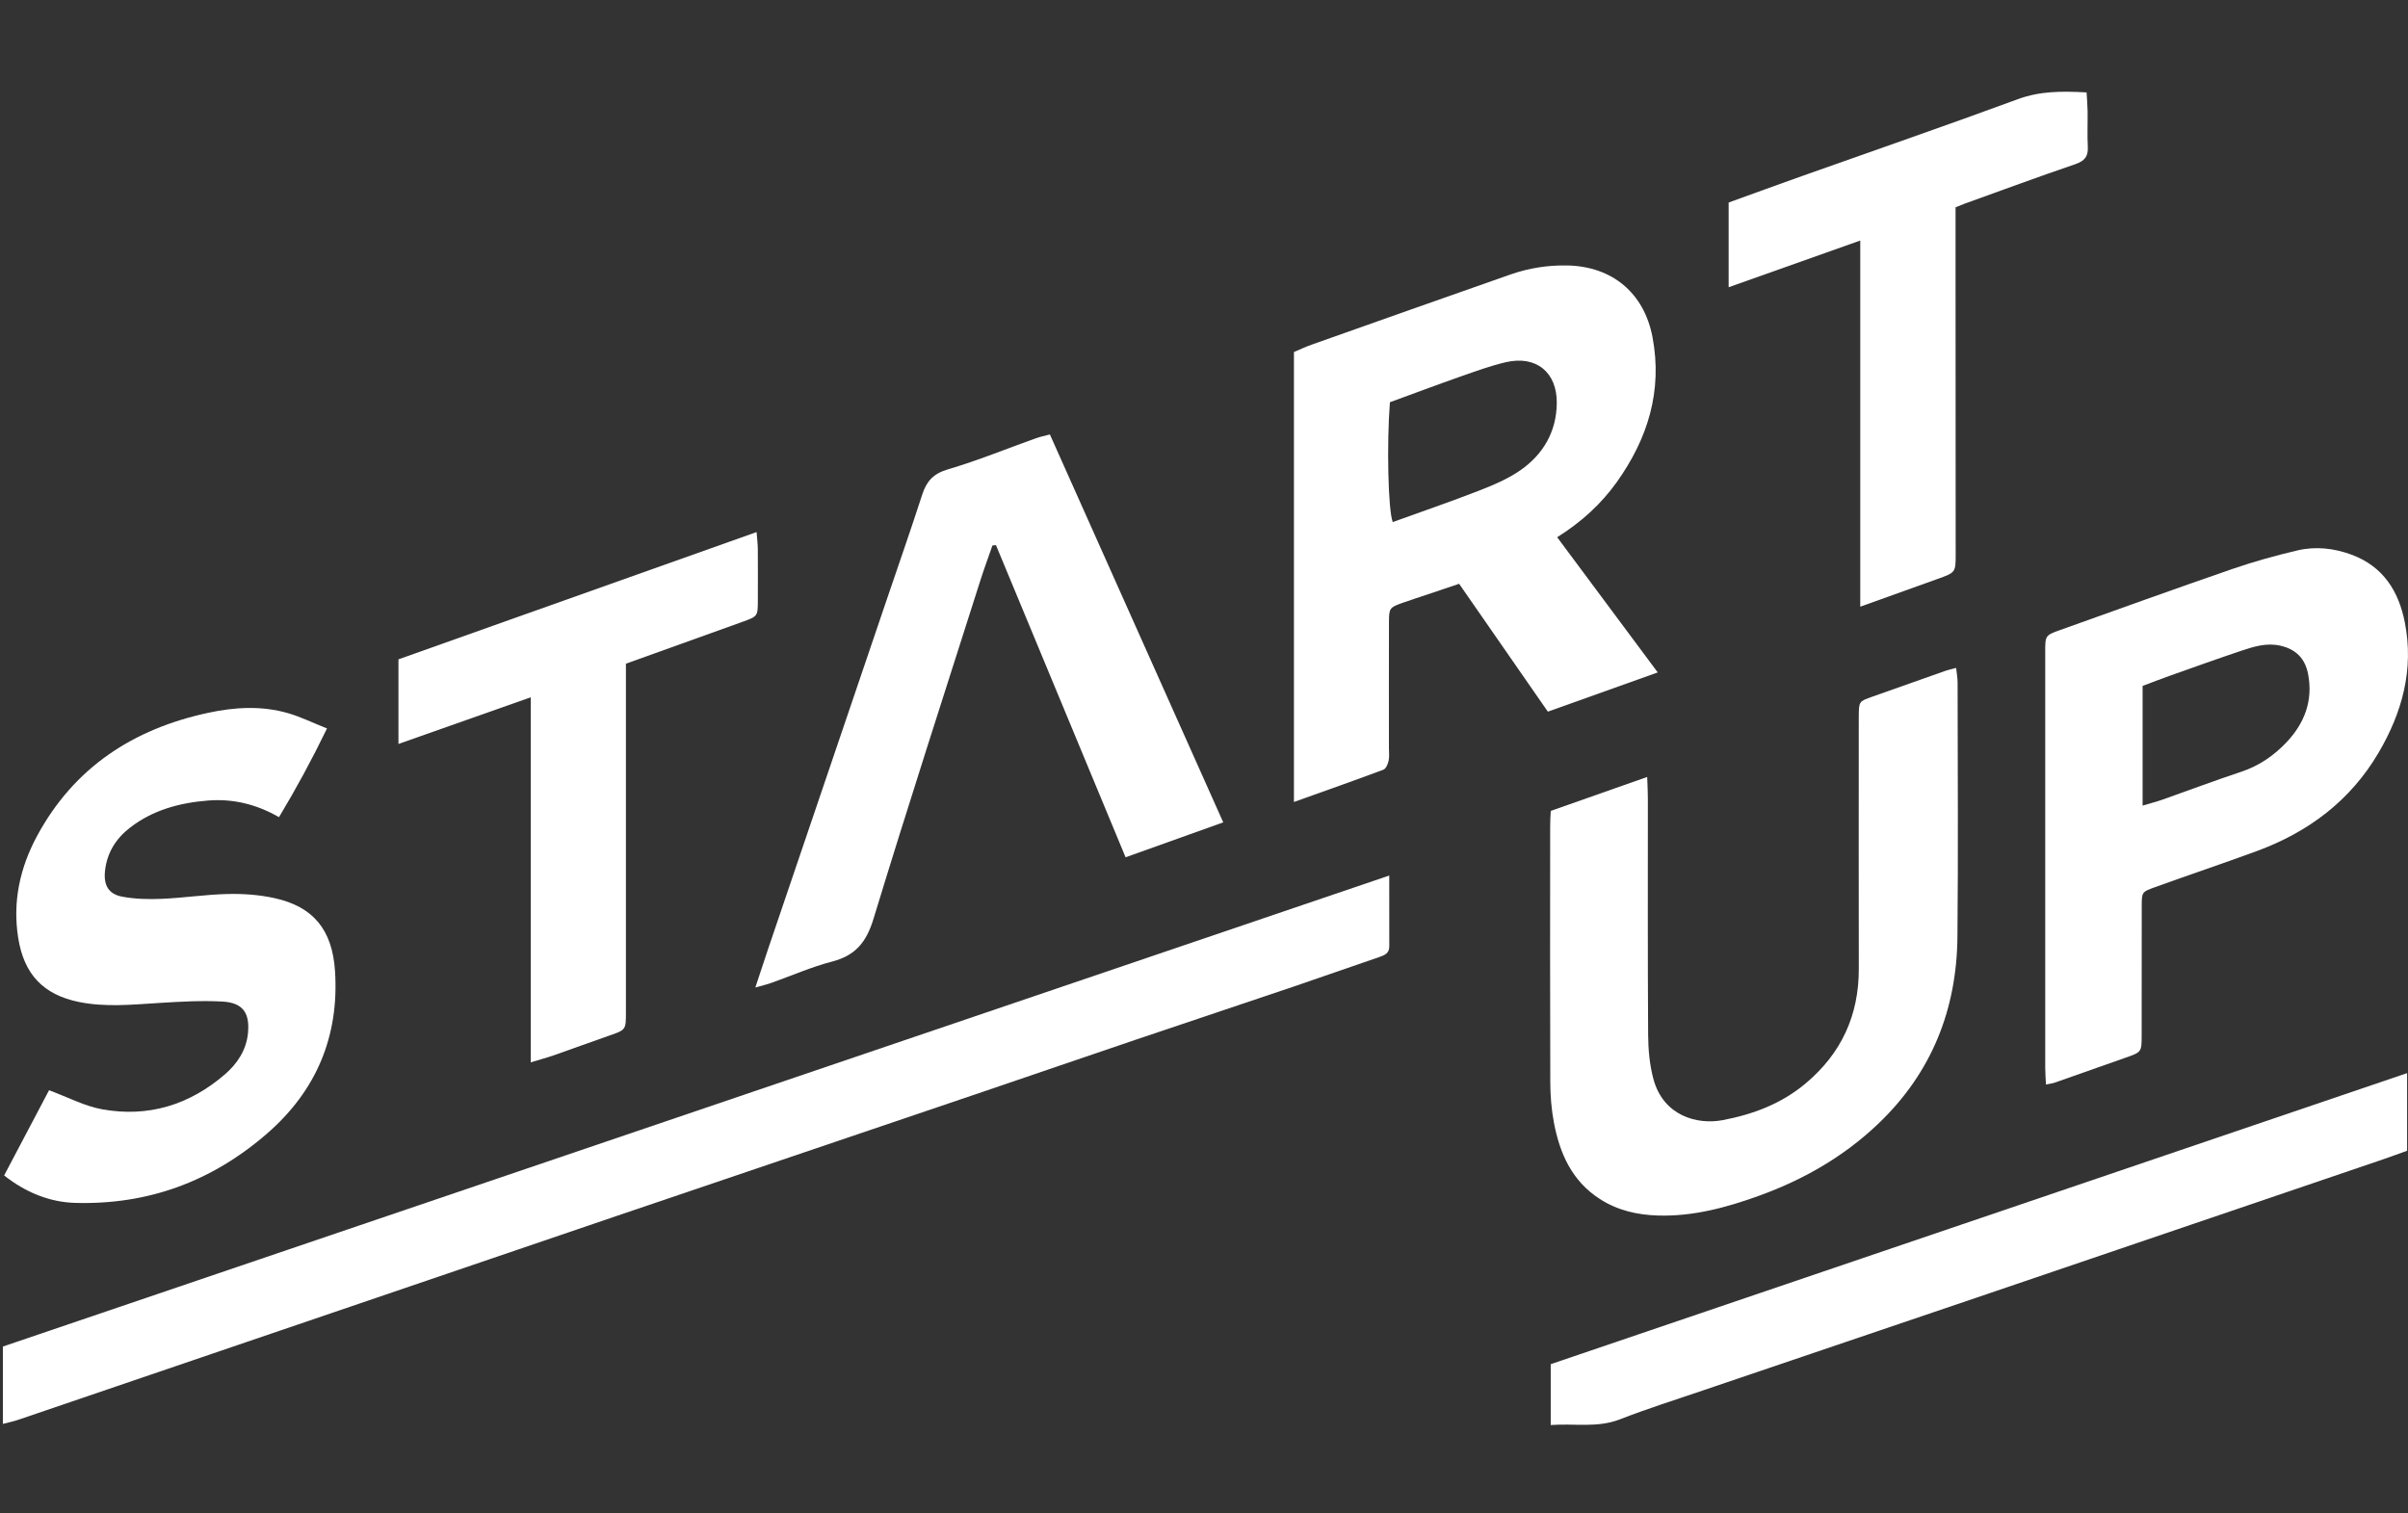 <?xml version="1.0" encoding="utf-8"?>
<!-- Generator: Adobe Illustrator 25.2.3, SVG Export Plug-In . SVG Version: 6.00 Build 0)  -->
<svg version="1.1" xmlns="http://www.w3.org/2000/svg" xmlns:xlink="http://www.w3.org/1999/xlink" x="0px" y="0px"
	 viewBox="0 0 612 384.68" style="enable-background:new 0 0 612 384.68;" xml:space="preserve">
<rect x="0" y="0" width="612" height="384.68" fill="#333333" stroke="none"/>
<style type="text/css">
	.st0{fill:#FFFFFF;}
</style>
<g id="Layer_2">
</g>
<g id="Layer_1">
	<g>
		<path class="st0" d="M395.76,136.56c8.6,11.56,16.9,22.72,25.56,34.36c-9.46,3.38-18.42,6.58-27.93,9.97
			c-7.48-10.78-14.93-21.52-22.55-32.5c-2.73,0.92-5.3,1.78-7.86,2.65c-2.21,0.74-4.42,1.45-6.62,2.23
			c-3.14,1.11-3.34,1.36-3.35,4.74c-0.03,10.7-0.01,21.39-0.01,32.09c0,1.1,0.15,2.23-0.08,3.28c-0.18,0.83-0.67,2.02-1.32,2.26
			c-7.4,2.77-14.86,5.39-22.74,8.21c0-38.4,0-76.19,0-114.37c1.45-0.61,3.02-1.36,4.66-1.93c16.77-5.94,33.55-11.89,50.34-17.77
			c4.69-1.64,9.53-2.41,14.53-2.3c11.34,0.24,19.47,6.97,21.6,18.22c2.58,13.63-1.18,25.76-9.07,36.83
			C406.97,128.04,402.08,132.59,395.76,136.56z M353.25,102.24c-0.83,10.62-0.46,27.47,0.72,30.46c7.29-2.64,14.65-5.15,21.89-7.97
			c3.66-1.43,7.39-2.99,10.58-5.22c5.78-4.04,9.13-9.77,9.22-17c0.1-7.87-5.22-12.22-12.92-10.45c-3.97,0.92-7.83,2.35-11.69,3.7
			C365.13,97.84,359.26,100.05,353.25,102.24z"/>
		<path class="st0" d="M353.08,222.55c0,6.54-0.01,12.27,0.01,17.99c0.01,1.74-1.11,2.24-2.52,2.72c-7.27,2.46-14.49,5.04-21.75,7.5
			c-13.35,4.52-26.73,8.97-40.09,13.49c-12.96,4.39-25.89,8.84-38.85,13.24c-31.11,10.56-62.24,21.08-93.35,31.65
			c-31.36,10.66-62.7,21.36-94.05,32.04c-19.3,6.58-38.6,13.16-57.9,19.73c-1.13,0.39-2.32,0.62-3.85,1.02c0-6.57,0-12.79,0-19.66
			C117.65,302.55,234.87,262.72,353.08,222.55z"/>
		<path class="st0" d="M394.13,206.12c8.02-2.82,15.97-5.62,24.51-8.63c0.07,2.21,0.17,3.8,0.17,5.39
			c0.01,20.02-0.06,40.05,0.07,60.07c0.02,3.79,0.36,7.7,1.35,11.35c2.55,9.41,11.2,11.63,17.55,10.43
			c7.79-1.47,14.99-4.18,21.15-9.36c9.07-7.62,13.52-17.3,13.49-29.14c-0.05-20.16-0.01-40.32-0.01-60.48c0-1.23-0.01-2.47,0-3.7
			c0.04-3.77,0.05-3.76,3.46-4.97c6.19-2.19,12.38-4.39,18.58-6.57c0.75-0.26,1.53-0.42,2.71-0.74c0.15,1.45,0.37,2.6,0.37,3.76
			c0.02,21.53,0.17,43.06-0.04,64.59c-0.18,18.49-6.55,34.54-20.06,47.46c-8.75,8.36-19.01,14.26-30.36,18.36
			c-8.29,3-16.72,5.28-25.63,5.03c-5.27-0.15-10.3-1.28-14.83-4.2c-7.12-4.58-10.21-11.6-11.69-19.49
			c-0.63-3.35-0.9-6.81-0.91-10.22c-0.08-21.67-0.04-43.34-0.03-65C393.96,208.85,394.06,207.63,394.13,206.12z"/>
		<path class="st0" d="M519.99,275.67c-0.07-1.6-0.19-2.91-0.19-4.23c-0.01-35.25-0.01-70.5,0-105.75c0-4.11-0.01-4.19,3.8-5.55
			c14.57-5.21,29.13-10.46,43.75-15.51c5.42-1.87,10.97-3.41,16.54-4.72c4.61-1.09,9.3-0.57,13.76,1.08
			c8.01,2.97,11.98,9.23,13.55,17.25c2.34,11.92-0.68,22.87-6.67,33.07c-7.16,12.2-17.86,20.22-31.01,25.04
			c-8.61,3.16-17.3,6.08-25.92,9.19c-3.25,1.17-3.26,1.27-3.27,4.72c-0.03,10.97,0,21.94-0.02,32.92c0,4.26-0.03,4.25-4.18,5.7
			c-5.94,2.08-11.86,4.19-17.8,6.27C521.71,275.38,521.05,275.45,519.99,275.67z M544.55,204.77c2.09-0.62,3.52-0.98,4.92-1.47
			c6.71-2.37,13.37-4.88,20.11-7.12c4.56-1.51,8.35-4.12,11.58-7.54c4.56-4.85,6.74-10.57,5.45-17.3c-0.74-3.87-3.01-6.27-6.94-7.19
			c-3.55-0.84-6.8,0.18-10.03,1.26c-5.97,2-11.89,4.13-17.83,6.23c-2.42,0.86-4.82,1.79-7.26,2.71
			C544.55,184.46,544.55,194.28,544.55,204.77z"/>
		<path class="st0" d="M1.05,298.78c3.95-7.49,7.82-14.83,11.42-21.66c4.8,1.78,9,4.03,13.46,4.84c11.73,2.13,22.26-1.11,31.26-8.9
			c3.15-2.72,5.44-6.2,5.84-10.51c0.48-5.14-1.35-7.68-6.48-7.97c-5.31-0.29-10.67,0.02-15.99,0.35
			c-6.84,0.42-13.69,1.14-20.48-0.24c-9.14-1.86-14-7.1-15.46-16.33c-1.45-9.17,0.46-17.81,4.78-25.83
			c9.39-17.43,24.42-27.24,43.49-31.34c6.78-1.46,13.6-1.86,20.33,0.09c3.23,0.94,6.29,2.45,9.89,3.88
			c-3.89,8.02-7.82,15.26-12.2,22.55c-5.76-3.3-11.68-4.72-17.99-4.23c-7.21,0.57-14.03,2.38-19.87,6.89
			c-3.62,2.8-5.9,6.45-6.37,11.09c-0.36,3.48,0.86,5.77,4.28,6.44c3.31,0.64,6.79,0.71,10.17,0.57c5.61-0.24,11.19-1.11,16.8-1.23
			c3.94-0.09,7.99,0.2,11.83,1.05c9.77,2.15,14.71,7.92,15.39,18.61c1.05,16.49-4.72,30.31-17.24,41.2
			c-14.04,12.21-30.33,18.23-48.99,17.65C12.72,305.54,6.65,303.2,1.05,298.78z"/>
		<path class="st0" d="M310.89,209.03c-8.42,3.01-16.36,5.85-24.82,8.88c-11.07-26.66-22-53-32.94-79.34
			c-0.3,0.03-0.6,0.05-0.9,0.08c-1.01,2.92-2.09,5.83-3.03,8.77c-9.13,28.7-18.43,57.36-27.21,86.17
			c-1.79,5.88-4.56,9.28-10.49,10.82c-5.28,1.37-10.34,3.61-15.5,5.44c-1.11,0.39-2.26,0.66-4.03,1.16c1.2-3.63,2.2-6.7,3.23-9.75
			c9.99-29.43,19.99-58.86,29.98-88.29c3.08-9.08,6.25-18.12,9.2-27.24c1.1-3.39,2.81-5.32,6.48-6.41
			c7.6-2.24,14.97-5.26,22.44-7.93c1-0.36,2.06-0.57,3.53-0.96C281.47,143.15,296.03,175.75,310.89,209.03z"/>
		<path class="st0" d="M611.77,272.77c0,6.87,0,13.11,0,19.73c-1.98,0.71-4.01,1.47-6.06,2.17c-33.31,11.34-66.62,22.68-99.93,34
			c-24.37,8.28-48.75,16.52-73.11,24.8c-7.01,2.38-14.07,4.62-20.96,7.3c-5.78,2.25-11.56,0.99-17.59,1.45c0-5.32,0-10.07,0-15.47
			C466.37,322.19,538.85,297.56,611.77,272.77z"/>
		<path class="st0" d="M159.08,168.7c0,1.81,0,3.44,0,5.06c0,27.84,0,55.69,0,83.53c0,4.52-0.02,4.49-4.34,5.98
			c-4.66,1.61-9.28,3.33-13.93,4.95c-1.77,0.62-3.58,1.1-5.92,1.81c0-31,0-61.51,0-92.79c-11.49,4.05-22.33,7.88-33.62,11.86
			c0-7.41,0-14.19,0-21.51c30.07-10.69,60.31-21.44,91.02-32.35c0.14,1.84,0.3,3.03,0.31,4.21c0.03,4.39,0.03,8.78,0.01,13.17
			c-0.01,4.04-0.03,4.04-3.97,5.46C178.98,161.56,169.32,165.02,159.08,168.7z"/>
		<path class="st0" d="M472.79,154.21c0-31.35,0-61.9,0-93.07c-11.33,4.02-22.19,7.87-33.45,11.87c0-7.52,0-14.43,0-21.53
			c6.24-2.26,12.41-4.51,18.59-6.71c18.32-6.51,36.7-12.85,54.94-19.57c5.62-2.07,11.2-2.05,17.44-1.71
			c0.09,1.64,0.24,3.21,0.26,4.79c0.04,3.02-0.11,6.04,0.05,9.05c0.13,2.47-0.84,3.6-3.2,4.41c-9.46,3.23-18.84,6.69-28.24,10.08
			c-0.63,0.23-1.24,0.5-2.17,0.88c0,7.1,0,14.18,0,21.27c0.01,22.3,0.03,44.61,0.03,66.91c0,4.64-0.03,4.64-4.63,6.29
			C486.12,149.42,479.83,151.68,472.79,154.21z"/>
	</g>
</g>
</svg>
